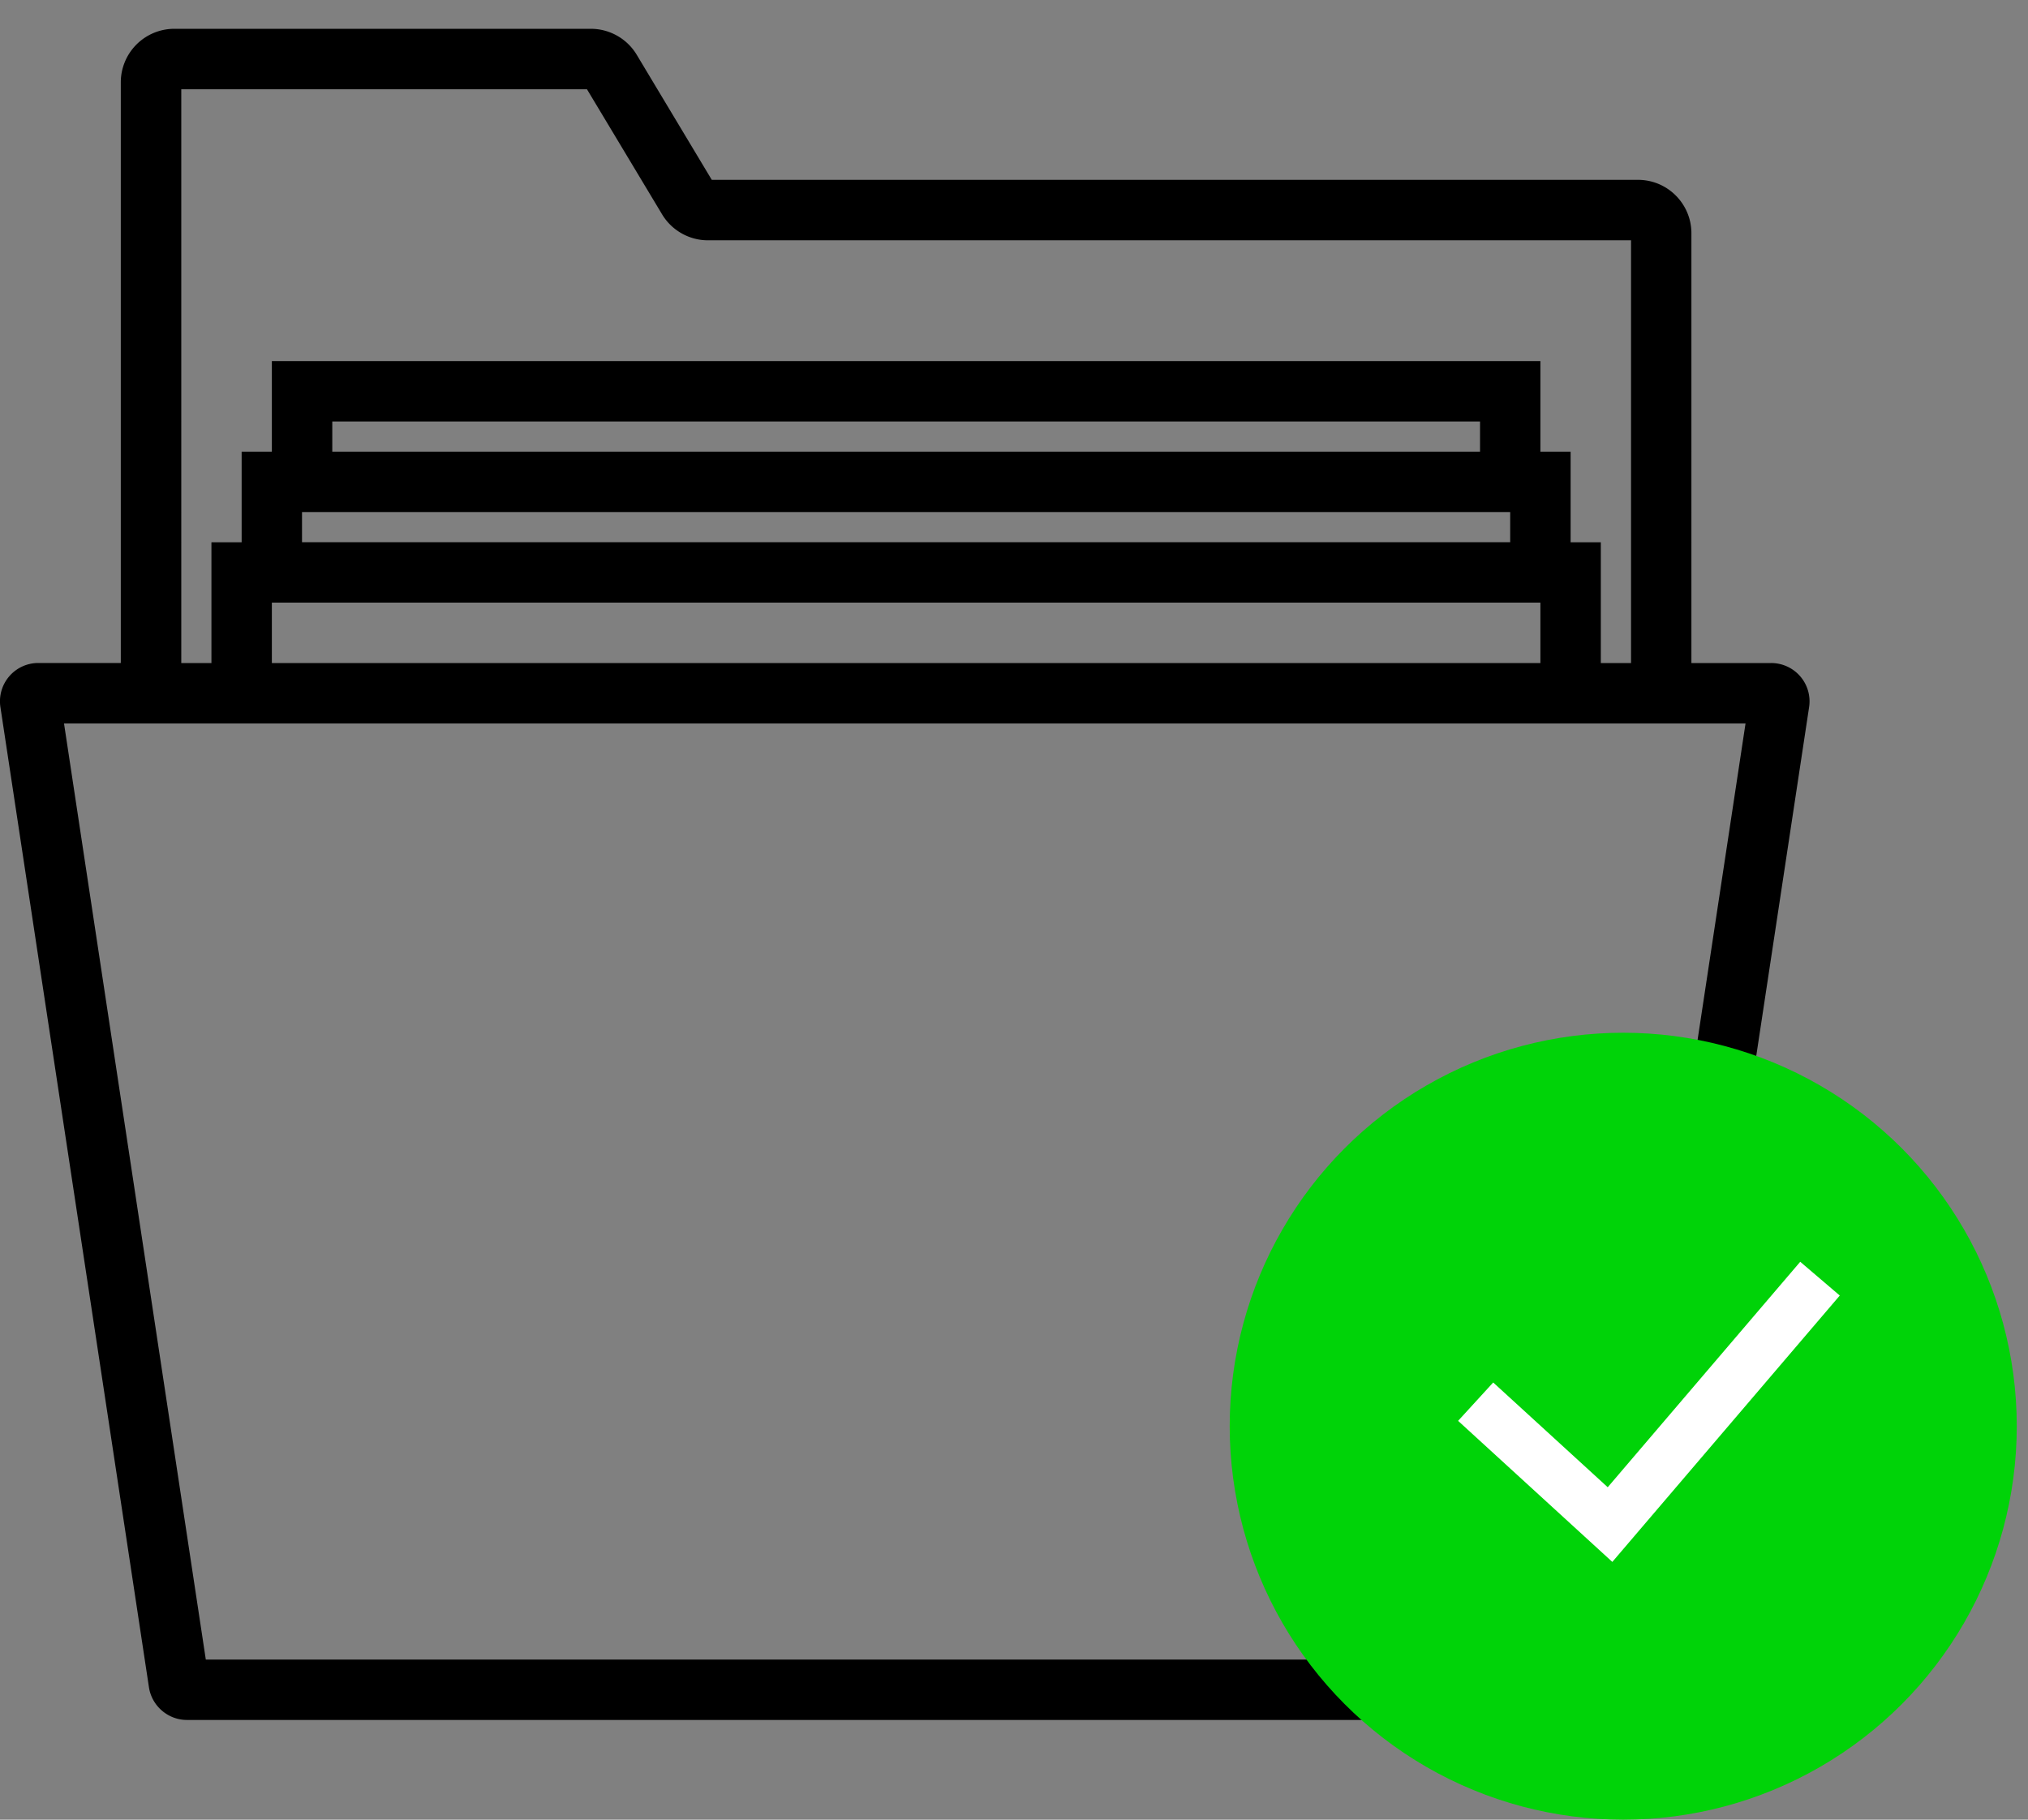 <svg width="39" height="35" viewBox="0 0 39 35" xmlns="http://www.w3.org/2000/svg"><rect x="0" y="0" width="39" height="35" fill="#808080" stroke="none"/><title>Group 2</title><g fill="none" fill-rule="evenodd"><path d="M34.621 13.01a.738.738 0 0 0-.56-.257h-1.534V4.486c0-.566-.46-1.027-1.027-1.027H13.688l-1.443-2.405a1.03 1.03 0 0 0-.88-.5H3.35a1.03 1.03 0 0 0-1.027 1.028v11.17H.738a.737.737 0 0 0-.73.849l2.856 18.85c.053.36.367.631.73.631h27.61a.741.741 0 0 0 .73-.628l2.856-18.85a.736.736 0 0 0-.169-.594zM3.485 1.717h7.803l1.444 2.405c.184.308.521.5.88.5h17.754v8.131h-.581V10.43h-.581V8.687h-.581V6.945H5.228v1.742h-.581v1.743h-.581v2.323h-.58V1.717zm1.743 9.874h24.395v1.162H5.228v-1.162zm.58-1.742h23.234v.58H5.808v-.58zm22.653-1.162H6.39v-.58h22.072v.58zm2.379 23.234H3.958L1.231 13.915h32.337L30.84 31.92z" fill-rule="nonzero" fill="#000"/><circle fill="#00D308" cx="31.216" cy="27.432" r="7.568"/><path stroke="#FFF" d="M28.378 26.96l2.584 2.364L35 24.594"/></g></svg>